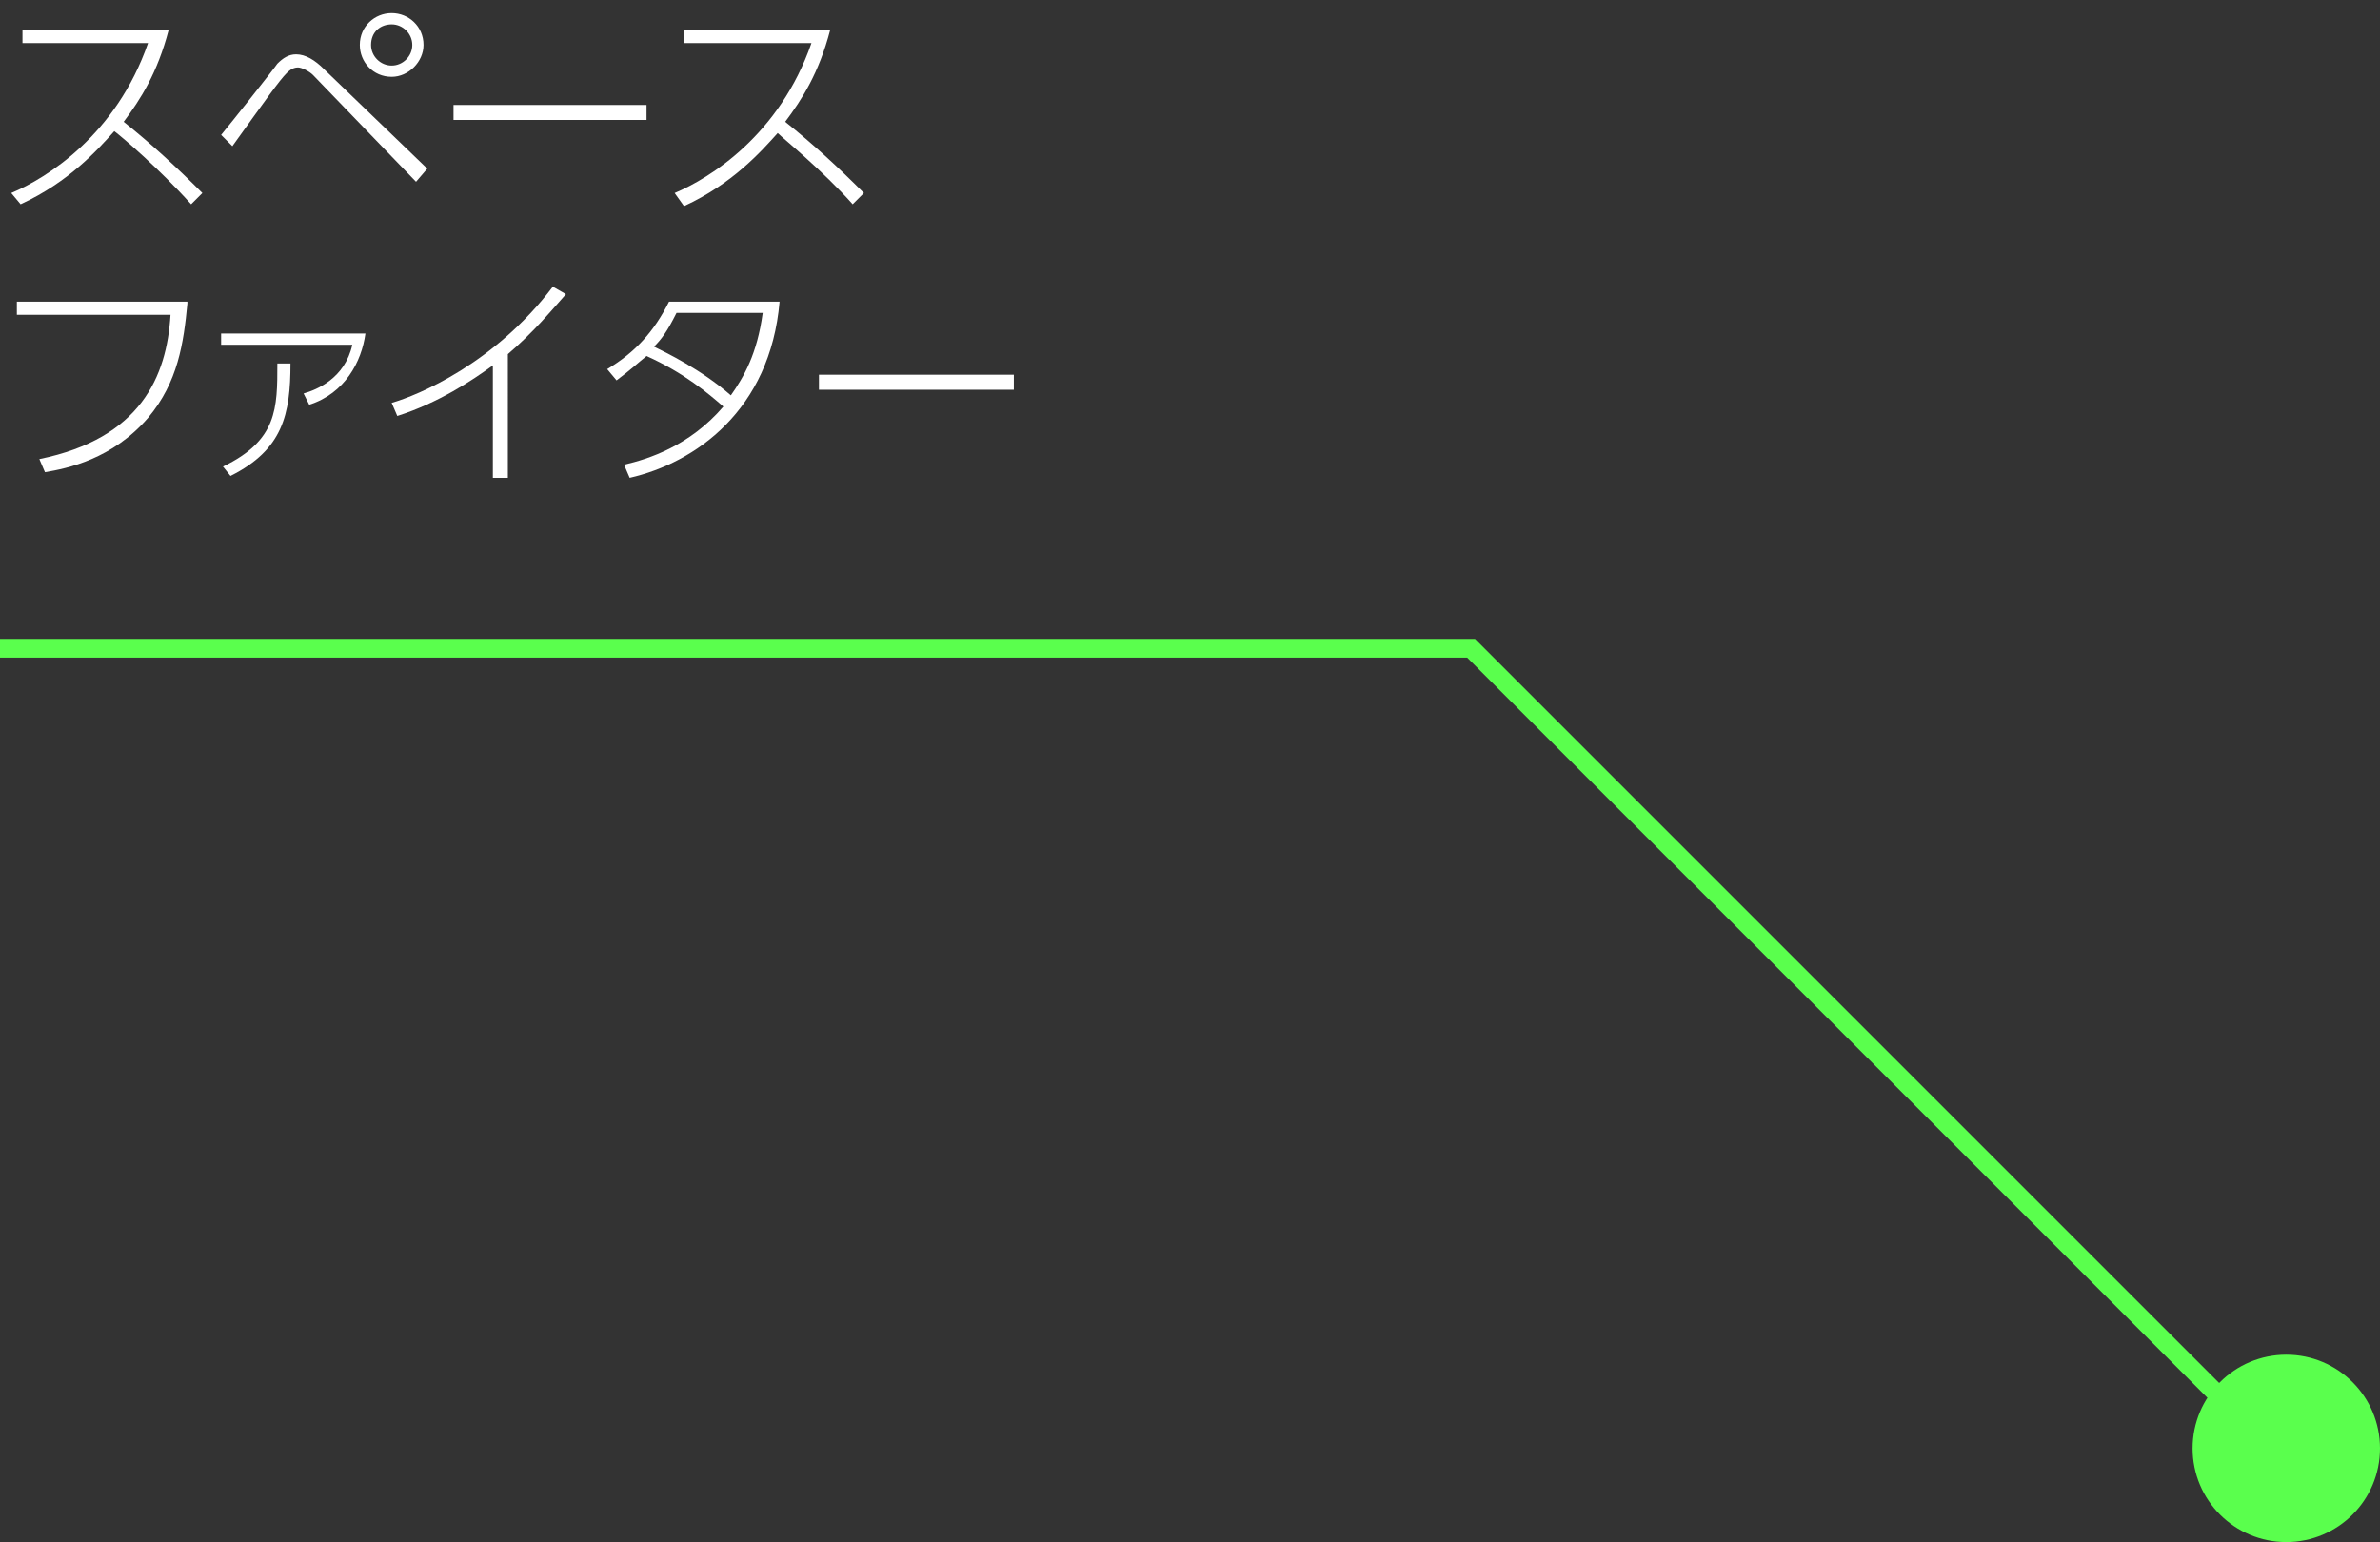 <svg xmlns="http://www.w3.org/2000/svg" x="0px" y="0px" width="127px" height="82.3px" viewBox="0 0 127 82.3"><rect x="0" y="0" width="127" height="82.3" fill="#333333" stroke="none"/> <g> <circle fill="#5AFF4D" cx="122" cy="77.3" r="5"/> <polyline fill="none" stroke="#5AFF4D" stroke-miterlimit="10" points="122,78.1 78.5,34.6 0,34.6 	"/> </g> <g> <path fill="#FFFFFF" d="M9,1.6C8.4,3.9,7.5,5.3,6.6,6.5c1.5,1.2,2.8,2.4,4.2,3.8l-0.6,0.6C8.5,9,6.5,7.3,6.1,7 c-0.9,1-2.4,2.7-5,3.9l-0.5-0.6c1.9-0.8,5.6-3.1,7.3-8H1.2V1.6H9z"/> <path fill="#FFFFFF" d="M11.8,7.2c0.5-0.6,2.8-3.5,3-3.8c0.3-0.3,0.6-0.5,1-0.5c0.5,0,1,0.3,1.5,0.8L22.8,9l-0.6,0.7L16.7,4 c-0.2-0.2-0.6-0.4-0.8-0.4c-0.3,0-0.5,0.2-0.6,0.3c-0.4,0.4-1.1,1.4-2.9,3.9L11.8,7.2z M22.6,2.4c0,0.9-0.8,1.7-1.7,1.7 c-1,0-1.7-0.8-1.7-1.7c0-1,0.8-1.7,1.7-1.7S22.6,1.4,22.6,2.4z M19.8,2.4c0,0.6,0.5,1.1,1.1,1.1S22,3,22,2.4c0-0.6-0.5-1.1-1.1-1.1 C20.3,1.3,19.8,1.7,19.8,2.4z"/> <path fill="#FFFFFF" d="M34.5,5.6v0.8H24.2V5.6H34.5z"/> <path fill="#FFFFFF" d="M44.3,1.6c-0.6,2.3-1.5,3.7-2.4,4.9c1.5,1.2,2.8,2.4,4.2,3.8l-0.6,0.6c-1.6-1.8-3.7-3.5-4-3.8 c-0.9,1-2.4,2.7-5,3.9L36,10.3c1.9-0.8,5.6-3.1,7.3-8h-6.8V1.6H44.3z"/> <path fill="#FFFFFF" d="M10,16.2c-0.2,2.1-0.5,4.2-2.1,6.1C6,24.5,3.6,25,2.4,25.2l-0.3-0.7c5.4-1.1,6.8-4.4,7-7.7H0.9v-0.7H10z"/> <path fill="#FFFFFF" d="M19.5,17.8c-0.2,1.5-1.1,3.2-3,3.8l-0.3-0.6c0.7-0.2,2.2-0.8,2.6-2.6h-7v-0.6H19.5z M11.9,24.9 c2.9-1.4,2.9-3.1,2.9-5.5h0.7c0,2.7-0.4,4.6-3.2,6L11.9,24.9z"/> <path fill="#FFFFFF" d="M27.1,25.5h-0.8v-6c-1.1,0.8-2.9,2-5.1,2.7l-0.3-0.7c1.4-0.4,5.5-2.1,8.6-6.2l0.7,0.4 c-0.8,0.9-1.7,2-3.1,3.2V25.5z"/> <path fill="#FFFFFF" d="M32.4,19.7c1.5-0.9,2.5-2,3.3-3.6h5.9c-0.5,5.8-4.5,8.6-8,9.4l-0.3-0.7c1.3-0.3,3.5-1,5.3-3.1 c-0.8-0.7-2.1-1.8-4.1-2.7c-0.5,0.4-0.8,0.7-1.6,1.3L32.4,19.7z M36.1,16.7c-0.5,1-0.8,1.4-1.2,1.8c0.6,0.3,2.5,1.2,4.1,2.6 c0.7-1,1.4-2.2,1.7-4.4H36.1z"/> <path fill="#FFFFFF" d="M54.1,20v0.8H43.7V20H54.1z"/> </g> </svg> 